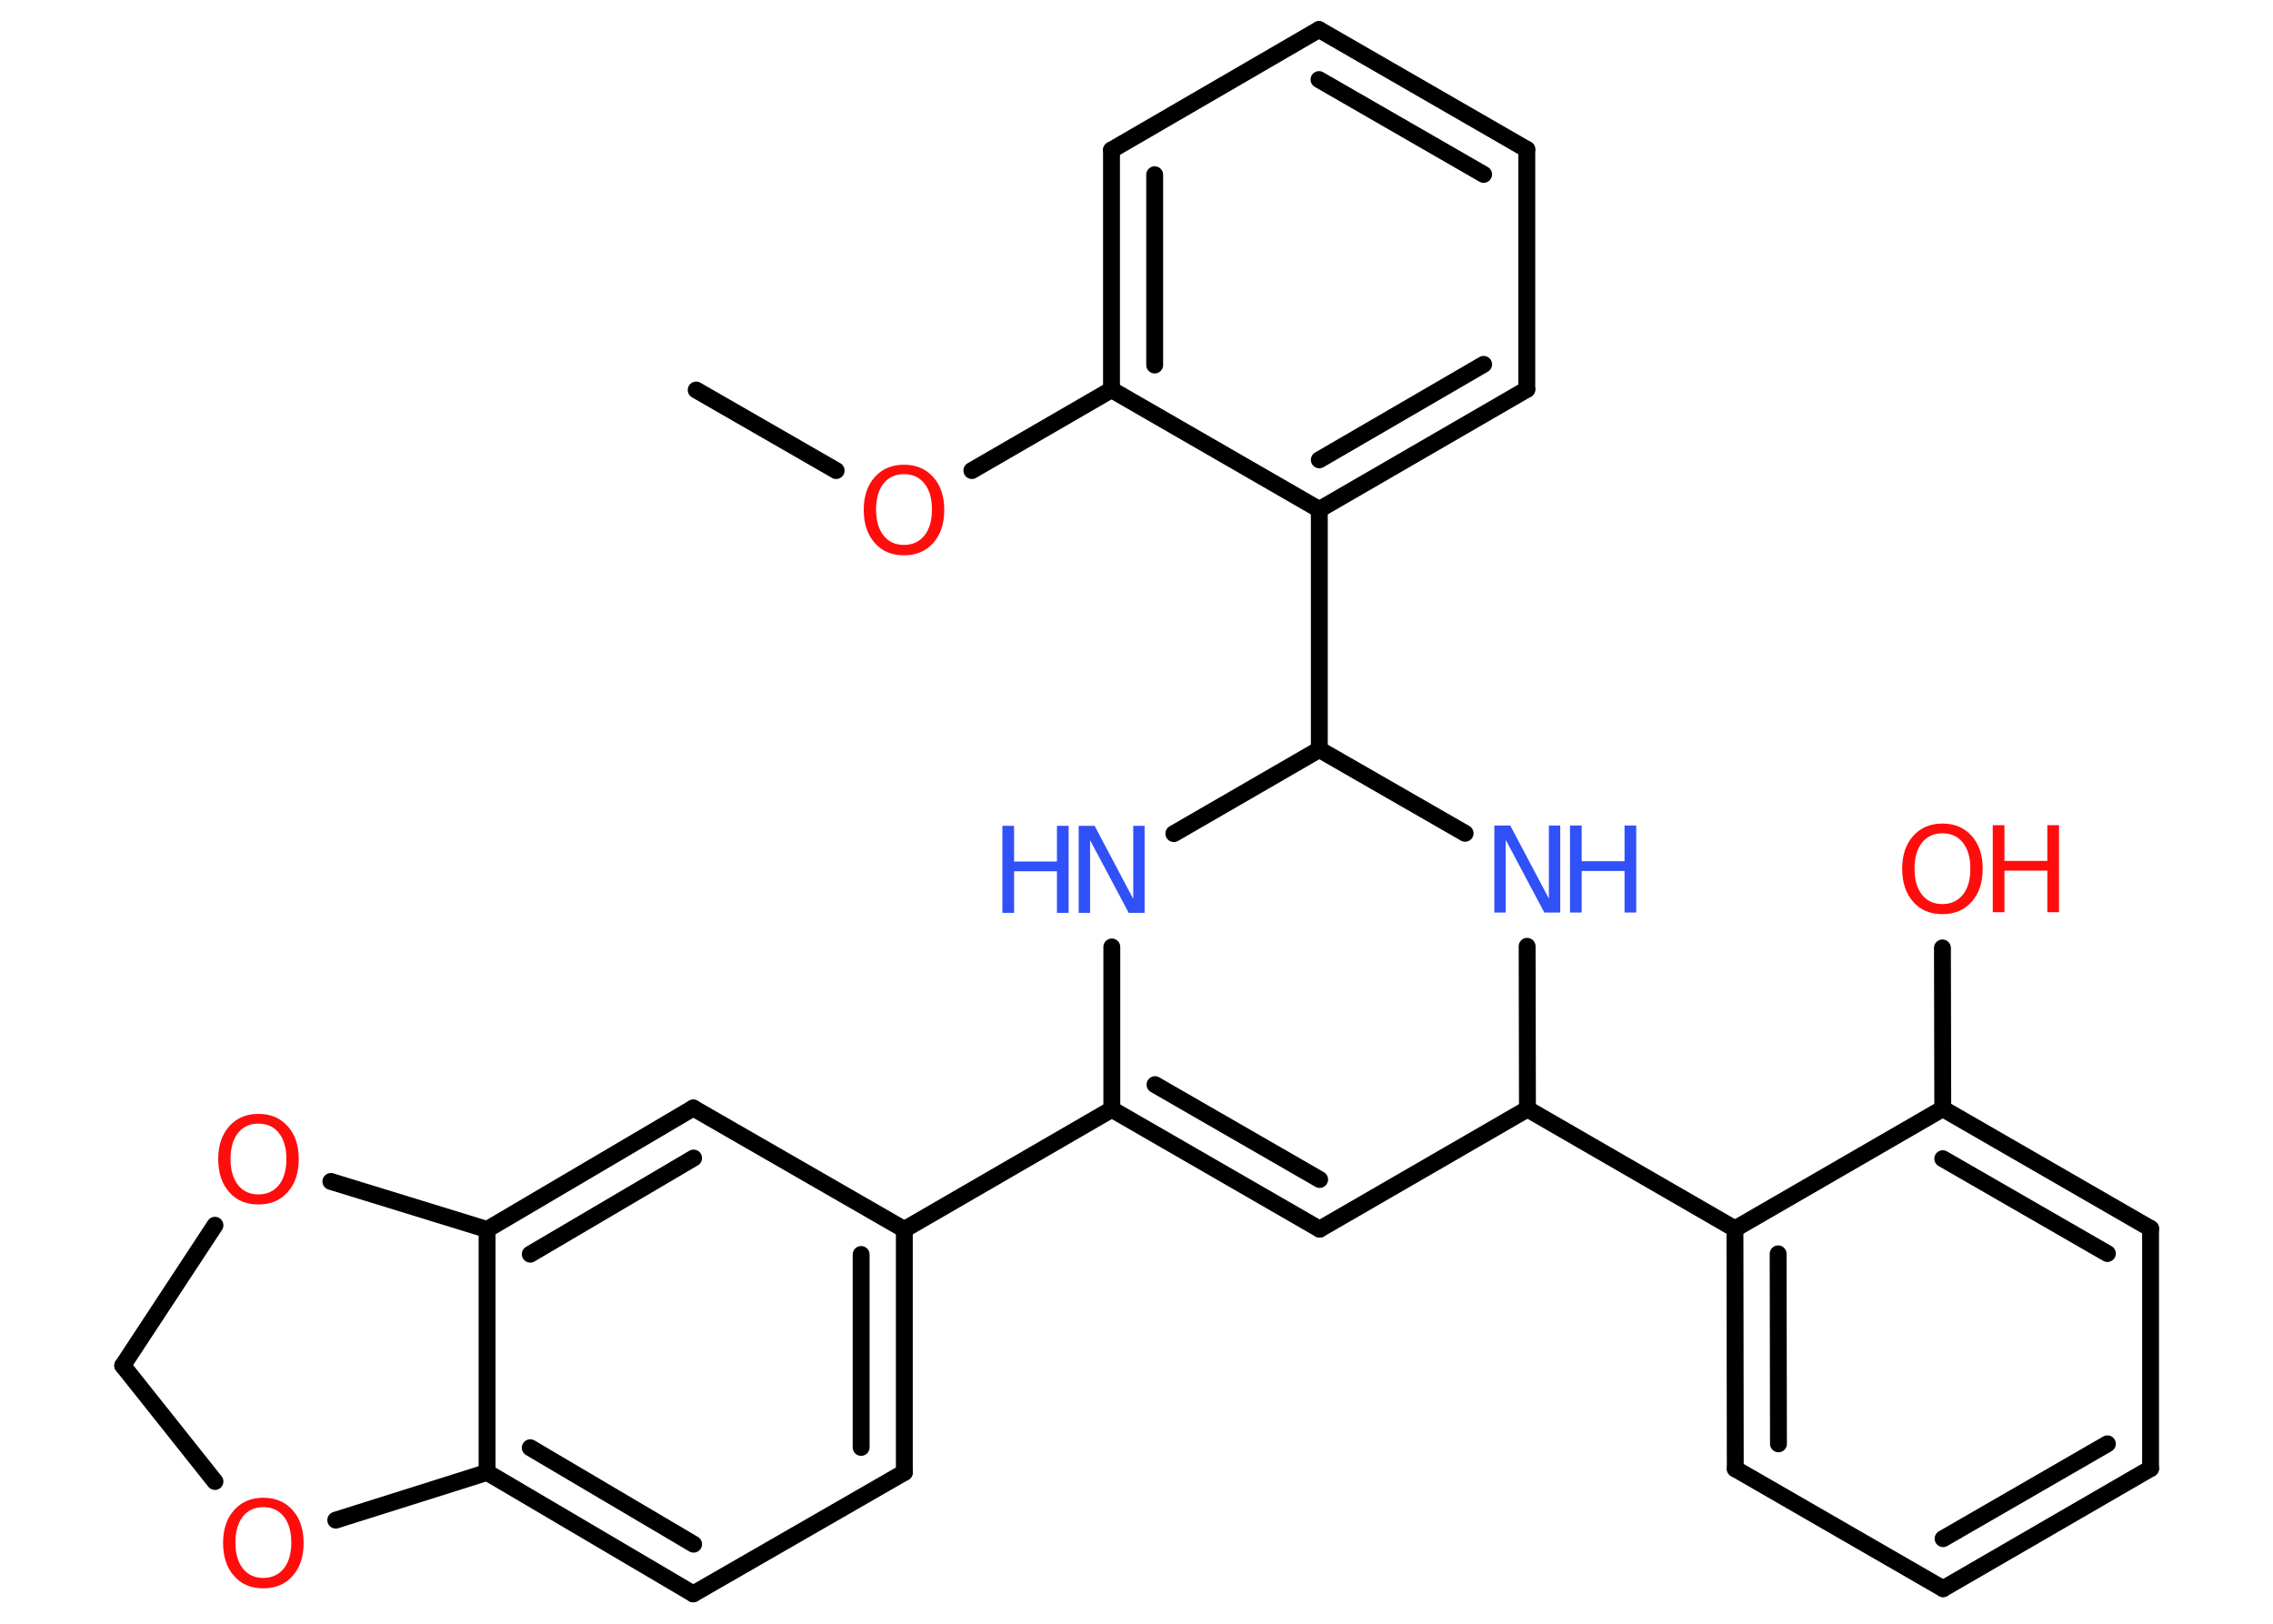 <?xml version='1.0' encoding='UTF-8'?>
<!DOCTYPE svg PUBLIC "-//W3C//DTD SVG 1.1//EN" "http://www.w3.org/Graphics/SVG/1.1/DTD/svg11.dtd">
<svg version='1.2' xmlns='http://www.w3.org/2000/svg' xmlns:xlink='http://www.w3.org/1999/xlink' width='70.0mm' height='50.0mm' viewBox='0 0 70.0 50.0'>
  <desc>Generated by the Chemistry Development Kit (http://github.com/cdk)</desc>
  <g stroke-linecap='round' stroke-linejoin='round' stroke='#000000' stroke-width='.52' fill='#FF0D0D'>
    <rect x='.0' y='.0' width='70.0' height='50.0' fill='#FFFFFF' stroke='none'/>
    <g id='mol1' class='mol'>
      <line id='mol1bnd1' class='bond' x1='21.44' y1='12.01' x2='25.75' y2='14.49'/>
      <line id='mol1bnd2' class='bond' x1='29.93' y1='14.49' x2='34.23' y2='12.0'/>
      <g id='mol1bnd3' class='bond'>
        <line x1='34.23' y1='4.62' x2='34.23' y2='12.0'/>
        <line x1='35.56' y1='5.38' x2='35.56' y2='11.24'/>
      </g>
      <line id='mol1bnd4' class='bond' x1='34.23' y1='4.62' x2='40.62' y2='.91'/>
      <g id='mol1bnd5' class='bond'>
        <line x1='47.02' y1='4.6' x2='40.62' y2='.91'/>
        <line x1='45.69' y1='5.37' x2='40.62' y2='2.45'/>
      </g>
      <line id='mol1bnd6' class='bond' x1='47.02' y1='4.6' x2='47.02' y2='11.99'/>
      <g id='mol1bnd7' class='bond'>
        <line x1='40.63' y1='15.69' x2='47.02' y2='11.99'/>
        <line x1='40.63' y1='14.16' x2='45.69' y2='11.22'/>
      </g>
      <line id='mol1bnd8' class='bond' x1='34.23' y1='12.0' x2='40.63' y2='15.69'/>
      <line id='mol1bnd9' class='bond' x1='40.63' y1='15.69' x2='40.63' y2='23.08'/>
      <line id='mol1bnd10' class='bond' x1='40.63' y1='23.08' x2='36.15' y2='25.67'/>
      <line id='mol1bnd11' class='bond' x1='34.24' y1='29.16' x2='34.24' y2='34.16'/>
      <line id='mol1bnd12' class='bond' x1='34.24' y1='34.16' x2='27.85' y2='37.86'/>
      <g id='mol1bnd13' class='bond'>
        <line x1='27.85' y1='45.34' x2='27.85' y2='37.86'/>
        <line x1='26.52' y1='44.57' x2='26.52' y2='38.63'/>
      </g>
      <line id='mol1bnd14' class='bond' x1='27.85' y1='45.34' x2='21.35' y2='49.08'/>
      <g id='mol1bnd15' class='bond'>
        <line x1='15.0' y1='45.34' x2='21.35' y2='49.08'/>
        <line x1='16.33' y1='44.58' x2='21.36' y2='47.55'/>
      </g>
      <line id='mol1bnd16' class='bond' x1='15.0' y1='45.34' x2='15.0' y2='37.86'/>
      <g id='mol1bnd17' class='bond'>
        <line x1='21.35' y1='34.12' x2='15.0' y2='37.86'/>
        <line x1='21.36' y1='35.66' x2='16.33' y2='38.62'/>
      </g>
      <line id='mol1bnd18' class='bond' x1='27.85' y1='37.86' x2='21.35' y2='34.12'/>
      <line id='mol1bnd19' class='bond' x1='15.0' y1='37.86' x2='10.19' y2='36.38'/>
      <line id='mol1bnd20' class='bond' x1='6.62' y1='37.73' x2='3.78' y2='42.05'/>
      <line id='mol1bnd21' class='bond' x1='3.78' y1='42.05' x2='6.62' y2='45.62'/>
      <line id='mol1bnd22' class='bond' x1='15.0' y1='45.34' x2='10.34' y2='46.81'/>
      <g id='mol1bnd23' class='bond'>
        <line x1='34.24' y1='34.16' x2='40.64' y2='37.85'/>
        <line x1='35.57' y1='33.4' x2='40.64' y2='36.32'/>
      </g>
      <line id='mol1bnd24' class='bond' x1='40.64' y1='37.85' x2='47.04' y2='34.15'/>
      <line id='mol1bnd25' class='bond' x1='47.04' y1='34.15' x2='53.43' y2='37.84'/>
      <g id='mol1bnd26' class='bond'>
        <line x1='53.43' y1='37.84' x2='53.44' y2='45.23'/>
        <line x1='54.76' y1='38.61' x2='54.77' y2='44.46'/>
      </g>
      <line id='mol1bnd27' class='bond' x1='53.44' y1='45.23' x2='59.84' y2='48.92'/>
      <g id='mol1bnd28' class='bond'>
        <line x1='59.84' y1='48.92' x2='66.23' y2='45.22'/>
        <line x1='59.84' y1='47.38' x2='64.9' y2='44.46'/>
      </g>
      <line id='mol1bnd29' class='bond' x1='66.23' y1='45.22' x2='66.23' y2='37.83'/>
      <g id='mol1bnd30' class='bond'>
        <line x1='66.23' y1='37.83' x2='59.83' y2='34.14'/>
        <line x1='64.9' y1='38.6' x2='59.83' y2='35.68'/>
      </g>
      <line id='mol1bnd31' class='bond' x1='53.43' y1='37.84' x2='59.83' y2='34.14'/>
      <line id='mol1bnd32' class='bond' x1='59.83' y1='34.14' x2='59.82' y2='29.19'/>
      <line id='mol1bnd33' class='bond' x1='47.04' y1='34.15' x2='47.03' y2='29.14'/>
      <line id='mol1bnd34' class='bond' x1='40.63' y1='23.08' x2='45.12' y2='25.66'/>
      <path id='mol1atm2' class='atom' d='M27.84 14.6q-.4 .0 -.63 .29q-.23 .29 -.23 .8q.0 .51 .23 .8q.23 .29 .63 .29q.39 .0 .63 -.29q.23 -.29 .23 -.8q.0 -.51 -.23 -.8q-.23 -.29 -.63 -.29zM27.84 14.31q.56 .0 .9 .38q.34 .38 .34 1.01q.0 .64 -.34 1.02q-.34 .38 -.9 .38q-.57 .0 -.9 -.38q-.34 -.38 -.34 -1.02q.0 -.63 .34 -1.01q.34 -.38 .9 -.38z' stroke='none'/>
      <g id='mol1atm10' class='atom'>
        <path d='M33.22 25.43h.49l1.19 2.25v-2.25h.35v2.68h-.49l-1.19 -2.24v2.24h-.35v-2.68z' stroke='none' fill='#3050F8'/>
        <path d='M30.87 25.43h.36v1.1h1.32v-1.1h.36v2.68h-.36v-1.28h-1.32v1.28h-.36v-2.68z' stroke='none' fill='#3050F8'/>
      </g>
      <path id='mol1atm18' class='atom' d='M7.96 34.6q-.4 .0 -.63 .29q-.23 .29 -.23 .8q.0 .51 .23 .8q.23 .29 .63 .29q.39 .0 .63 -.29q.23 -.29 .23 -.8q.0 -.51 -.23 -.8q-.23 -.29 -.63 -.29zM7.96 34.3q.56 .0 .9 .38q.34 .38 .34 1.01q.0 .64 -.34 1.02q-.34 .38 -.9 .38q-.57 .0 -.9 -.38q-.34 -.38 -.34 -1.02q.0 -.63 .34 -1.01q.34 -.38 .9 -.38z' stroke='none'/>
      <path id='mol1atm20' class='atom' d='M8.11 46.41q-.4 .0 -.63 .29q-.23 .29 -.23 .8q.0 .51 .23 .8q.23 .29 .63 .29q.39 .0 .63 -.29q.23 -.29 .23 -.8q.0 -.51 -.23 -.8q-.23 -.29 -.63 -.29zM8.11 46.12q.56 .0 .9 .38q.34 .38 .34 1.01q.0 .64 -.34 1.02q-.34 .38 -.9 .38q-.57 .0 -.9 -.38q-.34 -.38 -.34 -1.02q.0 -.63 .34 -1.01q.34 -.38 .9 -.38z' stroke='none'/>
      <g id='mol1atm29' class='atom'>
        <path d='M59.82 25.66q-.4 .0 -.63 .29q-.23 .29 -.23 .8q.0 .51 .23 .8q.23 .29 .63 .29q.39 .0 .63 -.29q.23 -.29 .23 -.8q.0 -.51 -.23 -.8q-.23 -.29 -.63 -.29zM59.82 25.36q.56 .0 .9 .38q.34 .38 .34 1.01q.0 .64 -.34 1.02q-.34 .38 -.9 .38q-.57 .0 -.9 -.38q-.34 -.38 -.34 -1.02q.0 -.63 .34 -1.01q.34 -.38 .9 -.38z' stroke='none'/>
        <path d='M61.37 25.41h.36v1.1h1.32v-1.1h.36v2.68h-.36v-1.28h-1.32v1.28h-.36v-2.68z' stroke='none'/>
      </g>
      <g id='mol1atm30' class='atom'>
        <path d='M46.02 25.42h.49l1.19 2.25v-2.25h.35v2.68h-.49l-1.19 -2.24v2.24h-.35v-2.68z' stroke='none' fill='#3050F8'/>
        <path d='M48.35 25.42h.36v1.1h1.32v-1.1h.36v2.68h-.36v-1.28h-1.32v1.28h-.36v-2.68z' stroke='none' fill='#3050F8'/>
      </g>
    </g>
  </g>
</svg>
